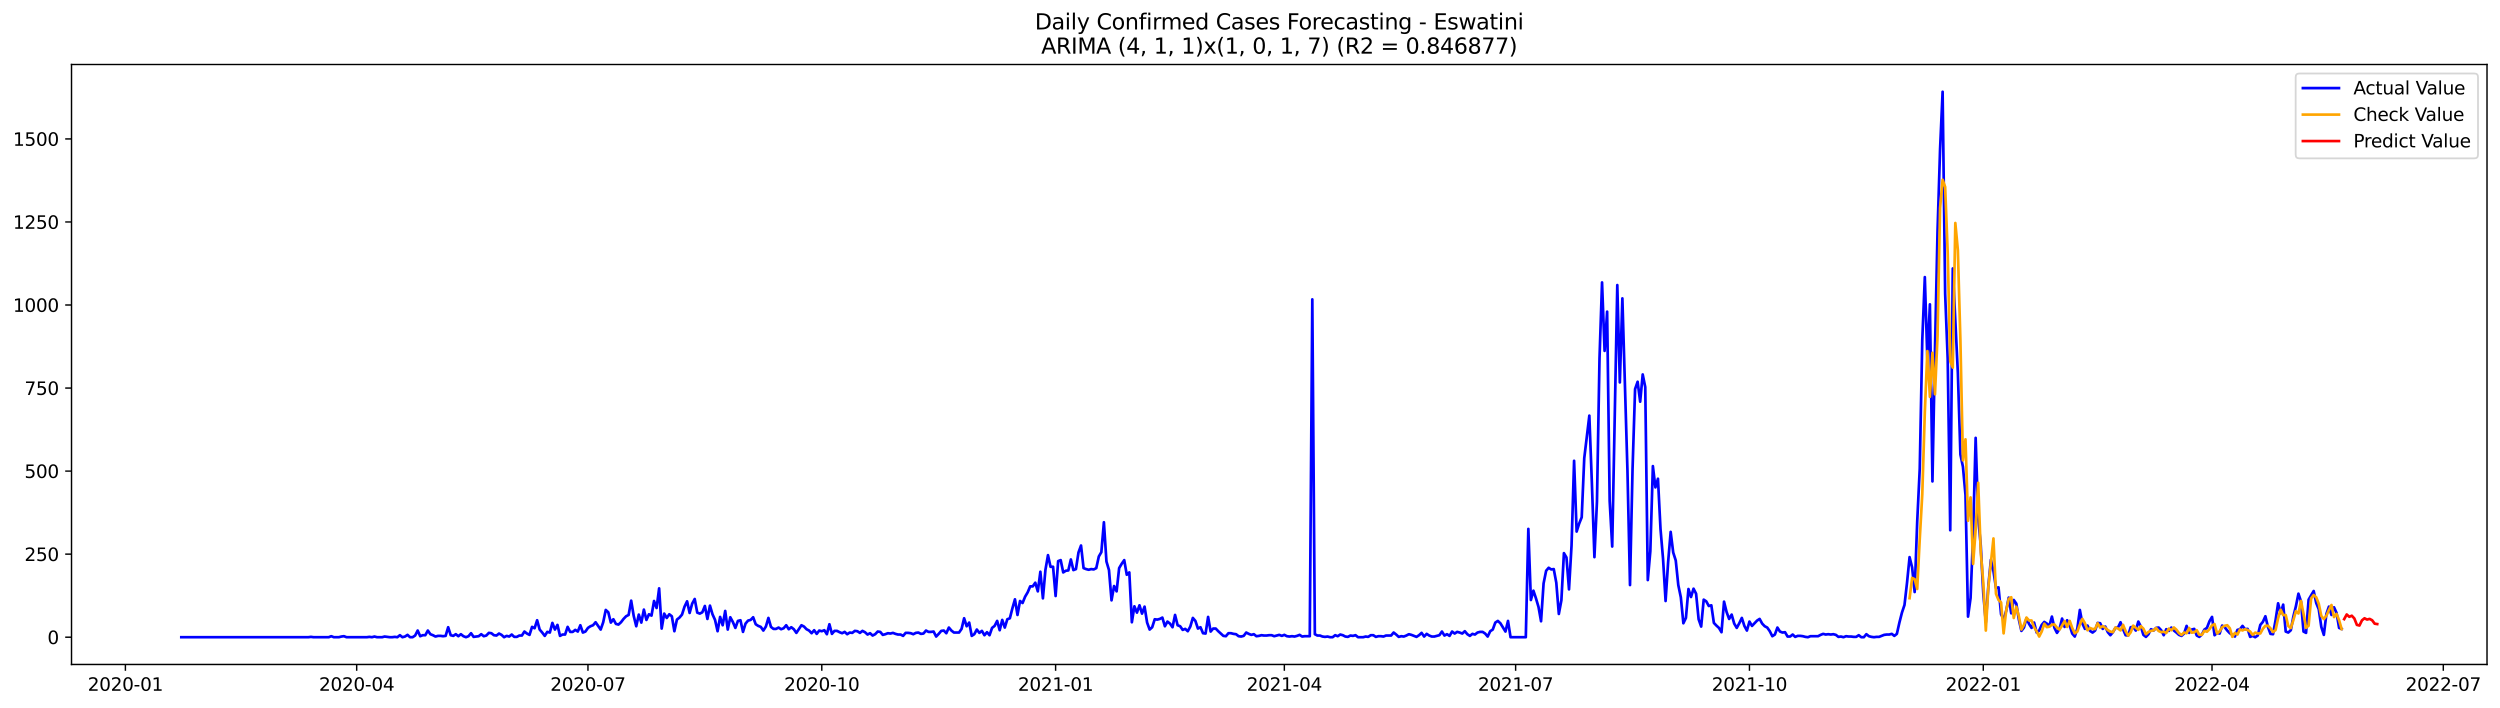 <?xml version="1.0" encoding="utf-8" standalone="no"?>
<!DOCTYPE svg PUBLIC "-//W3C//DTD SVG 1.1//EN"
  "http://www.w3.org/Graphics/SVG/1.1/DTD/svg11.dtd">
<svg xmlns:xlink="http://www.w3.org/1999/xlink" width="1386.05pt" height="392.274pt" viewBox="0 0 1386.05 392.274" xmlns="http://www.w3.org/2000/svg" version="1.1">
 <defs>
  <style type="text/css">*{stroke-linejoin: round; stroke-linecap: butt}</style>
 </defs>
 <g id="figure_1">
  <g id="patch_1">
   <path d="M 0 392.274 
L 1386.05 392.274 
L 1386.05 0 
L 0 0 
z
" style="fill: #ffffff"/>
  </g>
  <g id="axes_1">
   <g id="patch_2">
    <path d="M 39.65 368.396 
L 1378.85 368.396 
L 1378.85 35.755 
L 39.65 35.755 
z
" style="fill: #ffffff"/>
   </g>
   <g id="matplotlib.axis_1">
    <g id="xtick_1">
     <g id="line2d_1">
      <defs>
       <path id="m0e839b2299" d="M 0 0 
L 0 3.5 
" style="stroke: #000000; stroke-width: 0.8"/>
      </defs>
      <g>
       <use xlink:href="#m0e839b2299" x="69.523" y="368.396" style="stroke: #000000; stroke-width: 0.8"/>
      </g>
     </g>
     <g id="text_1">
      <!-- 2020-01 -->
      <g transform="translate(48.631 382.994)scale(0.1 -0.1)">
       <defs>
        <path id="DejaVuSans-32" d="M 1228 531 
L 3431 531 
L 3431 0 
L 469 0 
L 469 531 
Q 828 903 1448 1529 
Q 2069 2156 2228 2338 
Q 2531 2678 2651 2914 
Q 2772 3150 2772 3378 
Q 2772 3750 2511 3984 
Q 2250 4219 1831 4219 
Q 1534 4219 1204 4116 
Q 875 4013 500 3803 
L 500 4441 
Q 881 4594 1212 4672 
Q 1544 4750 1819 4750 
Q 2544 4750 2975 4387 
Q 3406 4025 3406 3419 
Q 3406 3131 3298 2873 
Q 3191 2616 2906 2266 
Q 2828 2175 2409 1742 
Q 1991 1309 1228 531 
z
" transform="scale(0.016)"/>
        <path id="DejaVuSans-30" d="M 2034 4250 
Q 1547 4250 1301 3770 
Q 1056 3291 1056 2328 
Q 1056 1369 1301 889 
Q 1547 409 2034 409 
Q 2525 409 2770 889 
Q 3016 1369 3016 2328 
Q 3016 3291 2770 3770 
Q 2525 4250 2034 4250 
z
M 2034 4750 
Q 2819 4750 3233 4129 
Q 3647 3509 3647 2328 
Q 3647 1150 3233 529 
Q 2819 -91 2034 -91 
Q 1250 -91 836 529 
Q 422 1150 422 2328 
Q 422 3509 836 4129 
Q 1250 4750 2034 4750 
z
" transform="scale(0.016)"/>
        <path id="DejaVuSans-2d" d="M 313 2009 
L 1997 2009 
L 1997 1497 
L 313 1497 
L 313 2009 
z
" transform="scale(0.016)"/>
        <path id="DejaVuSans-31" d="M 794 531 
L 1825 531 
L 1825 4091 
L 703 3866 
L 703 4441 
L 1819 4666 
L 2450 4666 
L 2450 531 
L 3481 531 
L 3481 0 
L 794 0 
L 794 531 
z
" transform="scale(0.016)"/>
       </defs>
       <use xlink:href="#DejaVuSans-32"/>
       <use xlink:href="#DejaVuSans-30" x="63.623"/>
       <use xlink:href="#DejaVuSans-32" x="127.246"/>
       <use xlink:href="#DejaVuSans-30" x="190.869"/>
       <use xlink:href="#DejaVuSans-2d" x="254.492"/>
       <use xlink:href="#DejaVuSans-30" x="290.576"/>
       <use xlink:href="#DejaVuSans-31" x="354.199"/>
      </g>
     </g>
    </g>
    <g id="xtick_2">
     <g id="line2d_2">
      <g>
       <use xlink:href="#m0e839b2299" x="197.75" y="368.396" style="stroke: #000000; stroke-width: 0.8"/>
      </g>
     </g>
     <g id="text_2">
      <!-- 2020-04 -->
      <g transform="translate(176.859 382.994)scale(0.1 -0.1)">
       <defs>
        <path id="DejaVuSans-34" d="M 2419 4116 
L 825 1625 
L 2419 1625 
L 2419 4116 
z
M 2253 4666 
L 3047 4666 
L 3047 1625 
L 3713 1625 
L 3713 1100 
L 3047 1100 
L 3047 0 
L 2419 0 
L 2419 1100 
L 313 1100 
L 313 1709 
L 2253 4666 
z
" transform="scale(0.016)"/>
       </defs>
       <use xlink:href="#DejaVuSans-32"/>
       <use xlink:href="#DejaVuSans-30" x="63.623"/>
       <use xlink:href="#DejaVuSans-32" x="127.246"/>
       <use xlink:href="#DejaVuSans-30" x="190.869"/>
       <use xlink:href="#DejaVuSans-2d" x="254.492"/>
       <use xlink:href="#DejaVuSans-30" x="290.576"/>
       <use xlink:href="#DejaVuSans-34" x="354.199"/>
      </g>
     </g>
    </g>
    <g id="xtick_3">
     <g id="line2d_3">
      <g>
       <use xlink:href="#m0e839b2299" x="325.977" y="368.396" style="stroke: #000000; stroke-width: 0.8"/>
      </g>
     </g>
     <g id="text_3">
      <!-- 2020-07 -->
      <g transform="translate(305.086 382.994)scale(0.1 -0.1)">
       <defs>
        <path id="DejaVuSans-37" d="M 525 4666 
L 3525 4666 
L 3525 4397 
L 1831 0 
L 1172 0 
L 2766 4134 
L 525 4134 
L 525 4666 
z
" transform="scale(0.016)"/>
       </defs>
       <use xlink:href="#DejaVuSans-32"/>
       <use xlink:href="#DejaVuSans-30" x="63.623"/>
       <use xlink:href="#DejaVuSans-32" x="127.246"/>
       <use xlink:href="#DejaVuSans-30" x="190.869"/>
       <use xlink:href="#DejaVuSans-2d" x="254.492"/>
       <use xlink:href="#DejaVuSans-30" x="290.576"/>
       <use xlink:href="#DejaVuSans-37" x="354.199"/>
      </g>
     </g>
    </g>
    <g id="xtick_4">
     <g id="line2d_4">
      <g>
       <use xlink:href="#m0e839b2299" x="455.614" y="368.396" style="stroke: #000000; stroke-width: 0.8"/>
      </g>
     </g>
     <g id="text_4">
      <!-- 2020-10 -->
      <g transform="translate(434.722 382.994)scale(0.1 -0.1)">
       <use xlink:href="#DejaVuSans-32"/>
       <use xlink:href="#DejaVuSans-30" x="63.623"/>
       <use xlink:href="#DejaVuSans-32" x="127.246"/>
       <use xlink:href="#DejaVuSans-30" x="190.869"/>
       <use xlink:href="#DejaVuSans-2d" x="254.492"/>
       <use xlink:href="#DejaVuSans-31" x="290.576"/>
       <use xlink:href="#DejaVuSans-30" x="354.199"/>
      </g>
     </g>
    </g>
    <g id="xtick_5">
     <g id="line2d_5">
      <g>
       <use xlink:href="#m0e839b2299" x="585.25" y="368.396" style="stroke: #000000; stroke-width: 0.8"/>
      </g>
     </g>
     <g id="text_5">
      <!-- 2021-01 -->
      <g transform="translate(564.359 382.994)scale(0.1 -0.1)">
       <use xlink:href="#DejaVuSans-32"/>
       <use xlink:href="#DejaVuSans-30" x="63.623"/>
       <use xlink:href="#DejaVuSans-32" x="127.246"/>
       <use xlink:href="#DejaVuSans-31" x="190.869"/>
       <use xlink:href="#DejaVuSans-2d" x="254.492"/>
       <use xlink:href="#DejaVuSans-30" x="290.576"/>
       <use xlink:href="#DejaVuSans-31" x="354.199"/>
      </g>
     </g>
    </g>
    <g id="xtick_6">
     <g id="line2d_6">
      <g>
       <use xlink:href="#m0e839b2299" x="712.068" y="368.396" style="stroke: #000000; stroke-width: 0.8"/>
      </g>
     </g>
     <g id="text_6">
      <!-- 2021-04 -->
      <g transform="translate(691.177 382.994)scale(0.1 -0.1)">
       <use xlink:href="#DejaVuSans-32"/>
       <use xlink:href="#DejaVuSans-30" x="63.623"/>
       <use xlink:href="#DejaVuSans-32" x="127.246"/>
       <use xlink:href="#DejaVuSans-31" x="190.869"/>
       <use xlink:href="#DejaVuSans-2d" x="254.492"/>
       <use xlink:href="#DejaVuSans-30" x="290.576"/>
       <use xlink:href="#DejaVuSans-34" x="354.199"/>
      </g>
     </g>
    </g>
    <g id="xtick_7">
     <g id="line2d_7">
      <g>
       <use xlink:href="#m0e839b2299" x="840.295" y="368.396" style="stroke: #000000; stroke-width: 0.8"/>
      </g>
     </g>
     <g id="text_7">
      <!-- 2021-07 -->
      <g transform="translate(819.404 382.994)scale(0.1 -0.1)">
       <use xlink:href="#DejaVuSans-32"/>
       <use xlink:href="#DejaVuSans-30" x="63.623"/>
       <use xlink:href="#DejaVuSans-32" x="127.246"/>
       <use xlink:href="#DejaVuSans-31" x="190.869"/>
       <use xlink:href="#DejaVuSans-2d" x="254.492"/>
       <use xlink:href="#DejaVuSans-30" x="290.576"/>
       <use xlink:href="#DejaVuSans-37" x="354.199"/>
      </g>
     </g>
    </g>
    <g id="xtick_8">
     <g id="line2d_8">
      <g>
       <use xlink:href="#m0e839b2299" x="969.932" y="368.396" style="stroke: #000000; stroke-width: 0.8"/>
      </g>
     </g>
     <g id="text_8">
      <!-- 2021-10 -->
      <g transform="translate(949.04 382.994)scale(0.1 -0.1)">
       <use xlink:href="#DejaVuSans-32"/>
       <use xlink:href="#DejaVuSans-30" x="63.623"/>
       <use xlink:href="#DejaVuSans-32" x="127.246"/>
       <use xlink:href="#DejaVuSans-31" x="190.869"/>
       <use xlink:href="#DejaVuSans-2d" x="254.492"/>
       <use xlink:href="#DejaVuSans-31" x="290.576"/>
       <use xlink:href="#DejaVuSans-30" x="354.199"/>
      </g>
     </g>
    </g>
    <g id="xtick_9">
     <g id="line2d_9">
      <g>
       <use xlink:href="#m0e839b2299" x="1099.568" y="368.396" style="stroke: #000000; stroke-width: 0.8"/>
      </g>
     </g>
     <g id="text_9">
      <!-- 2022-01 -->
      <g transform="translate(1078.677 382.994)scale(0.1 -0.1)">
       <use xlink:href="#DejaVuSans-32"/>
       <use xlink:href="#DejaVuSans-30" x="63.623"/>
       <use xlink:href="#DejaVuSans-32" x="127.246"/>
       <use xlink:href="#DejaVuSans-32" x="190.869"/>
       <use xlink:href="#DejaVuSans-2d" x="254.492"/>
       <use xlink:href="#DejaVuSans-30" x="290.576"/>
       <use xlink:href="#DejaVuSans-31" x="354.199"/>
      </g>
     </g>
    </g>
    <g id="xtick_10">
     <g id="line2d_10">
      <g>
       <use xlink:href="#m0e839b2299" x="1226.386" y="368.396" style="stroke: #000000; stroke-width: 0.8"/>
      </g>
     </g>
     <g id="text_10">
      <!-- 2022-04 -->
      <g transform="translate(1205.495 382.994)scale(0.1 -0.1)">
       <use xlink:href="#DejaVuSans-32"/>
       <use xlink:href="#DejaVuSans-30" x="63.623"/>
       <use xlink:href="#DejaVuSans-32" x="127.246"/>
       <use xlink:href="#DejaVuSans-32" x="190.869"/>
       <use xlink:href="#DejaVuSans-2d" x="254.492"/>
       <use xlink:href="#DejaVuSans-30" x="290.576"/>
       <use xlink:href="#DejaVuSans-34" x="354.199"/>
      </g>
     </g>
    </g>
    <g id="xtick_11">
     <g id="line2d_11">
      <g>
       <use xlink:href="#m0e839b2299" x="1354.614" y="368.396" style="stroke: #000000; stroke-width: 0.8"/>
      </g>
     </g>
     <g id="text_11">
      <!-- 2022-07 -->
      <g transform="translate(1333.722 382.994)scale(0.1 -0.1)">
       <use xlink:href="#DejaVuSans-32"/>
       <use xlink:href="#DejaVuSans-30" x="63.623"/>
       <use xlink:href="#DejaVuSans-32" x="127.246"/>
       <use xlink:href="#DejaVuSans-32" x="190.869"/>
       <use xlink:href="#DejaVuSans-2d" x="254.492"/>
       <use xlink:href="#DejaVuSans-30" x="290.576"/>
       <use xlink:href="#DejaVuSans-37" x="354.199"/>
      </g>
     </g>
    </g>
   </g>
   <g id="matplotlib.axis_2">
    <g id="ytick_1">
     <g id="line2d_12">
      <defs>
       <path id="mcd3ee719e6" d="M 0 0 
L -3.5 0 
" style="stroke: #000000; stroke-width: 0.8"/>
      </defs>
      <g>
       <use xlink:href="#mcd3ee719e6" x="39.65" y="353.276" style="stroke: #000000; stroke-width: 0.8"/>
      </g>
     </g>
     <g id="text_12">
      <!-- 0 -->
      <g transform="translate(26.288 357.075)scale(0.1 -0.1)">
       <use xlink:href="#DejaVuSans-30"/>
      </g>
     </g>
    </g>
    <g id="ytick_2">
     <g id="line2d_13">
      <g>
       <use xlink:href="#mcd3ee719e6" x="39.65" y="307.234" style="stroke: #000000; stroke-width: 0.8"/>
      </g>
     </g>
     <g id="text_13">
      <!-- 250 -->
      <g transform="translate(13.562 311.033)scale(0.1 -0.1)">
       <defs>
        <path id="DejaVuSans-35" d="M 691 4666 
L 3169 4666 
L 3169 4134 
L 1269 4134 
L 1269 2991 
Q 1406 3038 1543 3061 
Q 1681 3084 1819 3084 
Q 2600 3084 3056 2656 
Q 3513 2228 3513 1497 
Q 3513 744 3044 326 
Q 2575 -91 1722 -91 
Q 1428 -91 1123 -41 
Q 819 9 494 109 
L 494 744 
Q 775 591 1075 516 
Q 1375 441 1709 441 
Q 2250 441 2565 725 
Q 2881 1009 2881 1497 
Q 2881 1984 2565 2268 
Q 2250 2553 1709 2553 
Q 1456 2553 1204 2497 
Q 953 2441 691 2322 
L 691 4666 
z
" transform="scale(0.016)"/>
       </defs>
       <use xlink:href="#DejaVuSans-32"/>
       <use xlink:href="#DejaVuSans-35" x="63.623"/>
       <use xlink:href="#DejaVuSans-30" x="127.246"/>
      </g>
     </g>
    </g>
    <g id="ytick_3">
     <g id="line2d_14">
      <g>
       <use xlink:href="#mcd3ee719e6" x="39.65" y="261.193" style="stroke: #000000; stroke-width: 0.8"/>
      </g>
     </g>
     <g id="text_14">
      <!-- 500 -->
      <g transform="translate(13.562 264.992)scale(0.1 -0.1)">
       <use xlink:href="#DejaVuSans-35"/>
       <use xlink:href="#DejaVuSans-30" x="63.623"/>
       <use xlink:href="#DejaVuSans-30" x="127.246"/>
      </g>
     </g>
    </g>
    <g id="ytick_4">
     <g id="line2d_15">
      <g>
       <use xlink:href="#mcd3ee719e6" x="39.65" y="215.151" style="stroke: #000000; stroke-width: 0.8"/>
      </g>
     </g>
     <g id="text_15">
      <!-- 750 -->
      <g transform="translate(13.562 218.95)scale(0.1 -0.1)">
       <use xlink:href="#DejaVuSans-37"/>
       <use xlink:href="#DejaVuSans-35" x="63.623"/>
       <use xlink:href="#DejaVuSans-30" x="127.246"/>
      </g>
     </g>
    </g>
    <g id="ytick_5">
     <g id="line2d_16">
      <g>
       <use xlink:href="#mcd3ee719e6" x="39.65" y="169.11" style="stroke: #000000; stroke-width: 0.8"/>
      </g>
     </g>
     <g id="text_16">
      <!-- 1000 -->
      <g transform="translate(7.2 172.909)scale(0.1 -0.1)">
       <use xlink:href="#DejaVuSans-31"/>
       <use xlink:href="#DejaVuSans-30" x="63.623"/>
       <use xlink:href="#DejaVuSans-30" x="127.246"/>
       <use xlink:href="#DejaVuSans-30" x="190.869"/>
      </g>
     </g>
    </g>
    <g id="ytick_6">
     <g id="line2d_17">
      <g>
       <use xlink:href="#mcd3ee719e6" x="39.65" y="123.068" style="stroke: #000000; stroke-width: 0.8"/>
      </g>
     </g>
     <g id="text_17">
      <!-- 1250 -->
      <g transform="translate(7.2 126.868)scale(0.1 -0.1)">
       <use xlink:href="#DejaVuSans-31"/>
       <use xlink:href="#DejaVuSans-32" x="63.623"/>
       <use xlink:href="#DejaVuSans-35" x="127.246"/>
       <use xlink:href="#DejaVuSans-30" x="190.869"/>
      </g>
     </g>
    </g>
    <g id="ytick_7">
     <g id="line2d_18">
      <g>
       <use xlink:href="#mcd3ee719e6" x="39.65" y="77.027" style="stroke: #000000; stroke-width: 0.8"/>
      </g>
     </g>
     <g id="text_18">
      <!-- 1500 -->
      <g transform="translate(7.2 80.826)scale(0.1 -0.1)">
       <use xlink:href="#DejaVuSans-31"/>
       <use xlink:href="#DejaVuSans-35" x="63.623"/>
       <use xlink:href="#DejaVuSans-30" x="127.246"/>
       <use xlink:href="#DejaVuSans-30" x="190.869"/>
      </g>
     </g>
    </g>
   </g>
   <g id="line2d_19">
    <path d="M 100.523 353.276 
L 170.977 353.276 
L 172.386 353.091 
L 173.795 353.276 
L 182.25 353.276 
L 183.659 352.723 
L 185.068 353.276 
L 187.886 353.276 
L 189.295 352.907 
L 190.705 352.723 
L 192.114 353.276 
L 203.386 353.276 
L 204.795 353.091 
L 206.205 353.276 
L 207.614 352.907 
L 209.023 353.276 
L 211.841 353.276 
L 213.25 352.907 
L 216.068 353.276 
L 217.477 353.276 
L 218.886 353.091 
L 220.295 353.276 
L 221.705 352.171 
L 223.114 353.276 
L 224.523 352.907 
L 225.932 351.986 
L 227.341 353.276 
L 228.75 353.276 
L 230.159 352.355 
L 231.568 349.592 
L 232.977 352.723 
L 234.386 352.171 
L 235.795 352.171 
L 237.205 349.592 
L 238.614 351.618 
L 240.023 352.171 
L 241.432 352.907 
L 242.841 352.539 
L 244.25 352.539 
L 245.659 352.723 
L 247.068 352.539 
L 248.477 347.751 
L 249.886 352.171 
L 251.295 352.539 
L 252.705 351.618 
L 254.114 352.723 
L 255.523 351.618 
L 256.932 352.723 
L 258.341 353.276 
L 259.75 352.723 
L 261.159 351.066 
L 262.568 353.091 
L 265.386 352.723 
L 266.795 351.618 
L 268.205 352.723 
L 269.614 352.355 
L 271.023 350.881 
L 272.432 351.066 
L 273.841 352.171 
L 275.25 352.355 
L 276.659 351.25 
L 278.068 351.986 
L 279.477 353.276 
L 280.886 352.539 
L 282.295 352.907 
L 283.705 351.802 
L 285.114 353.091 
L 286.523 353.091 
L 287.932 352.355 
L 289.341 352.355 
L 290.75 350.145 
L 292.159 351.25 
L 293.568 351.986 
L 294.977 347.566 
L 296.386 348.303 
L 297.795 343.883 
L 299.205 349.04 
L 300.614 350.697 
L 302.023 352.539 
L 303.432 350.329 
L 304.841 350.697 
L 306.25 345.356 
L 307.659 349.04 
L 309.068 346.461 
L 310.477 352.539 
L 311.886 351.802 
L 313.295 351.802 
L 314.705 347.566 
L 316.114 350.329 
L 317.523 350.329 
L 318.932 349.224 
L 320.341 350.145 
L 321.75 346.646 
L 323.159 350.697 
L 324.568 350.145 
L 325.977 348.119 
L 327.386 347.198 
L 328.795 346.646 
L 330.205 344.988 
L 333.023 349.04 
L 334.432 344.988 
L 335.841 338.174 
L 337.25 339.463 
L 338.659 345.172 
L 340.068 343.331 
L 341.477 345.909 
L 342.886 346.277 
L 344.295 344.988 
L 345.705 343.146 
L 347.114 341.673 
L 348.523 340.936 
L 349.932 333.017 
L 351.341 341.489 
L 352.75 347.198 
L 354.159 340.752 
L 355.568 345.172 
L 356.977 337.99 
L 358.386 343.699 
L 359.795 340.568 
L 361.205 341.305 
L 362.614 333.201 
L 364.023 337.069 
L 365.432 326.203 
L 366.841 348.487 
L 368.25 340.2 
L 369.659 342.594 
L 371.068 340.568 
L 372.477 341.673 
L 373.886 349.961 
L 375.295 343.515 
L 376.705 342.41 
L 378.114 340.752 
L 379.523 336.332 
L 380.932 333.386 
L 382.341 339.831 
L 383.75 334.675 
L 385.159 332.096 
L 386.568 339.647 
L 387.977 340.2 
L 389.386 339.463 
L 390.795 335.964 
L 392.205 343.146 
L 393.614 335.78 
L 395.023 340.568 
L 396.432 343.699 
L 397.841 349.961 
L 399.25 342.041 
L 400.659 346.646 
L 402.068 338.726 
L 403.477 349.04 
L 404.886 342.226 
L 406.295 344.804 
L 407.705 348.119 
L 409.114 344.251 
L 410.523 343.883 
L 411.932 350.329 
L 413.341 345.725 
L 414.75 344.067 
L 416.159 343.699 
L 417.568 342.226 
L 418.977 346.093 
L 420.386 347.014 
L 421.795 347.566 
L 423.205 349.592 
L 424.614 347.382 
L 426.023 342.594 
L 427.432 347.566 
L 428.841 348.671 
L 430.25 348.671 
L 431.659 347.935 
L 433.068 348.856 
L 434.477 348.303 
L 435.886 346.646 
L 437.295 348.856 
L 438.705 347.751 
L 440.114 348.856 
L 441.523 350.881 
L 444.341 346.646 
L 445.75 347.382 
L 447.159 348.856 
L 448.568 349.592 
L 449.977 351.066 
L 451.386 349.408 
L 452.795 351.434 
L 454.205 349.592 
L 455.614 349.961 
L 457.023 349.408 
L 458.432 351.618 
L 459.841 346.093 
L 461.25 351.434 
L 462.659 349.776 
L 464.068 349.776 
L 465.477 350.513 
L 466.886 351.066 
L 468.295 350.329 
L 469.705 351.618 
L 471.114 350.697 
L 472.523 350.881 
L 473.932 349.776 
L 475.341 349.961 
L 476.75 350.881 
L 478.159 349.776 
L 479.568 350.513 
L 480.977 351.802 
L 482.386 351.066 
L 483.795 352.355 
L 485.205 351.618 
L 486.614 350.145 
L 488.023 350.329 
L 489.432 351.986 
L 490.841 351.618 
L 492.25 351.066 
L 493.659 351.25 
L 495.068 350.881 
L 496.477 351.434 
L 497.886 351.802 
L 499.295 351.802 
L 500.705 352.539 
L 502.114 350.881 
L 503.523 350.881 
L 504.932 351.066 
L 506.341 351.618 
L 507.75 350.881 
L 509.159 350.697 
L 510.568 351.434 
L 511.977 351.25 
L 513.386 349.592 
L 514.795 350.329 
L 516.205 350.329 
L 517.614 350.145 
L 519.023 352.907 
L 520.432 351.434 
L 521.841 349.776 
L 523.25 349.592 
L 524.659 351.066 
L 526.068 347.935 
L 527.477 349.592 
L 528.886 350.697 
L 531.705 350.697 
L 533.114 348.671 
L 534.523 342.778 
L 535.932 347.198 
L 537.341 345.172 
L 538.75 352.539 
L 540.159 351.618 
L 541.568 349.04 
L 542.977 350.881 
L 544.386 349.776 
L 545.795 352.171 
L 547.205 350.513 
L 548.614 352.171 
L 550.023 348.119 
L 551.432 347.014 
L 552.841 344.251 
L 554.25 349.408 
L 555.659 343.699 
L 557.068 347.935 
L 558.477 343.331 
L 559.886 342.778 
L 561.295 337.253 
L 562.705 332.281 
L 564.114 340.936 
L 565.523 333.201 
L 566.932 334.306 
L 568.341 330.807 
L 569.75 328.413 
L 571.159 325.098 
L 572.568 325.098 
L 573.977 323.072 
L 575.386 327.861 
L 576.795 316.995 
L 578.205 331.728 
L 579.614 315.89 
L 581.023 307.787 
L 582.432 314.232 
L 583.841 314.232 
L 585.25 330.439 
L 586.659 311.102 
L 588.068 310.549 
L 589.477 317.363 
L 590.886 316.442 
L 592.295 316.258 
L 593.705 310.181 
L 595.114 316.074 
L 596.523 315.522 
L 597.932 306.313 
L 599.341 302.446 
L 600.75 314.969 
L 602.159 315.522 
L 603.568 315.89 
L 604.977 315.522 
L 606.386 315.706 
L 607.795 314.969 
L 609.205 308.523 
L 610.614 306.129 
L 612.023 289.554 
L 613.432 311.286 
L 614.841 316.074 
L 616.25 332.833 
L 617.659 324.914 
L 619.068 327.861 
L 620.477 314.969 
L 621.886 312.575 
L 623.295 310.549 
L 624.705 318.652 
L 626.114 317.363 
L 627.523 344.988 
L 628.932 336.148 
L 630.341 339.647 
L 631.75 335.596 
L 633.159 340.2 
L 634.568 336.332 
L 635.977 345.172 
L 637.386 349.04 
L 638.795 347.751 
L 640.205 343.331 
L 641.614 343.515 
L 643.023 343.146 
L 644.432 342.41 
L 645.841 347.198 
L 647.25 344.62 
L 648.659 345.725 
L 650.068 347.751 
L 651.477 340.936 
L 652.886 346.646 
L 654.295 347.198 
L 655.705 349.224 
L 657.114 348.671 
L 658.523 349.961 
L 659.932 347.382 
L 661.341 342.594 
L 662.75 344.251 
L 664.159 348.487 
L 665.568 347.751 
L 666.977 351.066 
L 668.386 351.25 
L 669.795 342.041 
L 671.205 350.145 
L 672.614 348.487 
L 674.023 348.487 
L 675.432 349.961 
L 678.25 352.539 
L 679.659 352.723 
L 681.068 351.066 
L 682.477 351.066 
L 683.886 351.434 
L 685.295 351.618 
L 686.705 352.723 
L 688.114 352.907 
L 689.523 352.539 
L 690.932 350.697 
L 692.341 351.434 
L 693.75 351.986 
L 695.159 351.618 
L 696.568 352.723 
L 697.977 352.539 
L 699.386 352.171 
L 700.795 352.355 
L 702.205 352.355 
L 703.614 352.171 
L 705.023 352.171 
L 706.432 352.723 
L 709.25 351.986 
L 710.659 352.539 
L 712.068 351.986 
L 713.477 352.723 
L 714.886 352.907 
L 716.295 352.723 
L 717.705 352.907 
L 719.114 352.539 
L 720.523 351.986 
L 721.932 352.907 
L 723.341 352.723 
L 726.159 352.723 
L 727.568 165.979 
L 728.977 351.618 
L 730.386 352.355 
L 731.795 352.355 
L 733.205 352.907 
L 734.614 353.091 
L 736.023 352.907 
L 737.432 353.276 
L 738.841 353.276 
L 740.25 352.171 
L 741.659 352.723 
L 743.068 351.802 
L 744.477 352.171 
L 745.886 352.907 
L 747.295 353.091 
L 748.705 352.355 
L 750.114 352.539 
L 751.523 352.171 
L 752.932 353.276 
L 755.75 353.276 
L 757.159 352.907 
L 758.568 353.091 
L 759.977 352.171 
L 761.386 352.171 
L 762.795 353.091 
L 764.205 352.723 
L 765.614 352.723 
L 767.023 352.907 
L 768.432 352.355 
L 771.25 352.355 
L 772.659 350.697 
L 774.068 351.802 
L 775.477 353.091 
L 776.886 352.723 
L 778.295 352.907 
L 779.705 352.355 
L 781.114 351.618 
L 782.523 351.986 
L 785.341 353.091 
L 786.75 352.171 
L 788.159 350.881 
L 789.568 352.907 
L 790.977 351.434 
L 792.386 352.355 
L 793.795 352.907 
L 795.205 352.907 
L 798.023 352.171 
L 799.432 350.145 
L 800.841 352.355 
L 802.25 351.618 
L 803.659 352.539 
L 805.068 350.145 
L 806.477 351.25 
L 807.886 350.329 
L 809.295 350.697 
L 810.705 351.25 
L 812.114 349.961 
L 813.523 351.618 
L 814.932 352.539 
L 816.341 351.434 
L 817.75 351.802 
L 819.159 350.697 
L 820.568 350.329 
L 821.977 350.329 
L 823.386 351.25 
L 824.795 352.907 
L 826.205 349.961 
L 827.614 349.04 
L 829.023 345.172 
L 830.432 344.251 
L 831.841 345.541 
L 834.659 350.145 
L 836.068 344.251 
L 837.477 353.276 
L 845.932 353.276 
L 847.341 293.237 
L 848.75 332.649 
L 850.159 327.492 
L 851.568 331.728 
L 852.977 336.516 
L 854.386 344.436 
L 855.795 323.441 
L 857.205 316.442 
L 858.614 314.785 
L 860.023 315.706 
L 861.432 315.522 
L 862.841 323.072 
L 864.25 340.384 
L 865.659 332.833 
L 867.068 306.682 
L 868.477 309.076 
L 869.886 326.756 
L 871.295 302.446 
L 872.705 255.484 
L 874.114 294.711 
L 875.523 290.291 
L 876.932 286.792 
L 878.341 254.01 
L 881.159 230.437 
L 882.568 267.823 
L 883.977 308.892 
L 885.386 278.136 
L 886.795 198.761 
L 888.205 156.587 
L 889.614 194.525 
L 891.023 172.793 
L 892.432 277.768 
L 893.841 302.998 
L 896.659 158.06 
L 898.068 212.02 
L 899.477 165.427 
L 902.295 261.009 
L 903.705 324.361 
L 905.114 260.088 
L 906.523 215.704 
L 907.932 211.652 
L 909.341 222.702 
L 910.75 207.6 
L 912.159 214.599 
L 913.568 321.599 
L 914.977 305.577 
L 916.386 258.43 
L 917.795 270.217 
L 919.205 265.428 
L 920.614 293.237 
L 922.023 309.812 
L 923.432 333.201 
L 924.841 311.654 
L 926.25 294.895 
L 927.659 306.313 
L 929.068 310.733 
L 930.477 324.361 
L 931.886 331.176 
L 933.295 345.541 
L 934.705 342.594 
L 936.114 326.571 
L 937.523 330.991 
L 938.932 326.387 
L 940.341 329.15 
L 941.75 343.331 
L 943.159 347.382 
L 944.568 332.465 
L 945.977 333.386 
L 947.386 335.964 
L 948.795 335.596 
L 950.205 345.356 
L 951.614 346.83 
L 953.023 348.119 
L 954.432 350.513 
L 955.841 333.57 
L 957.25 339.279 
L 958.659 343.146 
L 960.068 340.752 
L 961.477 345.725 
L 962.886 348.119 
L 964.295 345.541 
L 965.705 342.594 
L 967.114 347.014 
L 968.523 349.592 
L 969.932 344.62 
L 971.341 347.014 
L 974.159 344.067 
L 975.568 343.146 
L 976.977 345.725 
L 978.386 347.198 
L 979.795 347.935 
L 981.205 349.961 
L 982.614 352.723 
L 984.023 351.802 
L 985.432 347.935 
L 986.841 350.145 
L 988.25 350.697 
L 989.659 350.513 
L 991.068 352.907 
L 992.477 352.907 
L 993.886 351.802 
L 995.295 353.091 
L 996.705 352.539 
L 998.114 352.539 
L 999.523 352.723 
L 1000.932 353.091 
L 1002.341 353.276 
L 1003.75 352.723 
L 1007.977 352.723 
L 1009.386 351.986 
L 1010.795 351.434 
L 1012.205 351.802 
L 1013.614 351.618 
L 1015.023 351.802 
L 1016.432 351.618 
L 1017.841 351.986 
L 1019.25 353.091 
L 1020.659 352.907 
L 1022.068 353.276 
L 1023.477 352.723 
L 1024.886 352.907 
L 1026.295 352.907 
L 1027.705 353.091 
L 1029.114 353.091 
L 1030.523 352.171 
L 1031.932 353.276 
L 1033.341 353.276 
L 1034.75 351.618 
L 1036.159 352.723 
L 1037.568 353.091 
L 1038.977 353.276 
L 1040.386 353.091 
L 1041.795 353.091 
L 1044.614 351.986 
L 1046.023 351.802 
L 1047.432 351.802 
L 1048.841 351.434 
L 1050.25 352.539 
L 1051.659 351.434 
L 1053.068 345.172 
L 1054.477 339.647 
L 1055.886 335.411 
L 1057.295 323.072 
L 1058.705 308.892 
L 1060.114 314.601 
L 1061.523 328.229 
L 1062.932 289.37 
L 1064.341 259.904 
L 1065.75 188.447 
L 1067.159 153.64 
L 1068.568 199.497 
L 1069.977 168.742 
L 1071.386 266.902 
L 1072.795 193.788 
L 1074.205 128.225 
L 1075.614 82.736 
L 1077.023 50.876 
L 1078.432 162.848 
L 1079.841 198.945 
L 1081.25 293.974 
L 1082.659 148.852 
L 1085.477 206.68 
L 1086.886 251.984 
L 1088.295 258.799 
L 1089.705 274.453 
L 1091.114 341.857 
L 1092.523 331.544 
L 1093.932 295.816 
L 1095.341 242.776 
L 1096.75 287.16 
L 1098.159 302.262 
L 1099.568 328.966 
L 1100.977 344.988 
L 1102.386 324.73 
L 1103.795 310.365 
L 1105.205 316.627 
L 1106.614 326.019 
L 1108.023 325.651 
L 1109.432 340.568 
L 1110.841 343.331 
L 1112.25 338.726 
L 1113.659 331.36 
L 1115.068 340.016 
L 1116.477 332.649 
L 1117.886 334.675 
L 1119.295 343.515 
L 1120.705 349.776 
L 1122.114 347.935 
L 1123.523 342.778 
L 1124.932 345.909 
L 1126.341 348.119 
L 1127.75 345.172 
L 1129.159 350.697 
L 1130.568 349.592 
L 1131.977 346.461 
L 1133.386 344.804 
L 1134.795 345.725 
L 1136.205 347.014 
L 1137.614 341.857 
L 1139.023 348.119 
L 1140.432 350.881 
L 1141.841 348.671 
L 1143.25 342.962 
L 1144.659 347.566 
L 1146.068 343.883 
L 1147.477 346.83 
L 1148.886 351.25 
L 1150.295 352.907 
L 1151.705 348.487 
L 1153.114 338.174 
L 1154.523 345.725 
L 1155.932 348.671 
L 1157.341 346.83 
L 1158.75 349.776 
L 1160.159 350.697 
L 1161.568 349.592 
L 1162.977 345.356 
L 1164.386 345.541 
L 1165.795 348.671 
L 1167.205 347.382 
L 1168.614 350.513 
L 1170.023 352.171 
L 1171.432 350.513 
L 1172.841 348.119 
L 1174.25 347.935 
L 1175.659 344.988 
L 1177.068 348.856 
L 1178.477 352.171 
L 1179.886 352.355 
L 1181.295 347.751 
L 1182.705 347.566 
L 1184.114 349.592 
L 1185.523 344.62 
L 1186.932 347.382 
L 1188.341 351.986 
L 1189.75 353.091 
L 1191.159 351.618 
L 1192.568 348.856 
L 1193.977 349.592 
L 1195.386 348.119 
L 1196.795 347.935 
L 1198.205 349.408 
L 1199.614 352.171 
L 1201.023 348.856 
L 1202.432 349.776 
L 1203.841 347.935 
L 1205.25 349.592 
L 1206.659 350.697 
L 1208.068 351.986 
L 1209.477 352.539 
L 1210.886 351.25 
L 1212.295 347.014 
L 1213.705 350.881 
L 1215.114 349.04 
L 1216.523 348.671 
L 1217.932 352.355 
L 1219.341 353.091 
L 1220.75 351.802 
L 1222.159 349.04 
L 1223.568 348.119 
L 1224.977 344.436 
L 1226.386 342.041 
L 1227.795 352.171 
L 1229.205 350.881 
L 1230.614 351.25 
L 1232.023 346.83 
L 1233.432 347.751 
L 1234.841 349.592 
L 1236.25 351.066 
L 1239.068 352.907 
L 1240.477 349.224 
L 1241.886 348.856 
L 1243.295 347.014 
L 1244.705 348.856 
L 1246.114 348.671 
L 1247.523 353.091 
L 1248.932 352.539 
L 1250.341 353.276 
L 1251.75 352.355 
L 1253.159 346.461 
L 1254.568 344.804 
L 1255.977 341.673 
L 1257.386 347.566 
L 1258.795 351.434 
L 1260.205 351.618 
L 1261.614 343.883 
L 1263.023 334.491 
L 1264.432 340.016 
L 1265.841 335.227 
L 1267.25 350.145 
L 1268.659 350.697 
L 1270.068 349.408 
L 1271.477 341.857 
L 1272.886 336.148 
L 1274.295 329.15 
L 1275.705 333.386 
L 1277.114 350.145 
L 1278.523 350.881 
L 1279.932 332.465 
L 1282.75 327.676 
L 1284.159 334.306 
L 1285.568 337.806 
L 1286.977 347.566 
L 1288.386 351.986 
L 1289.795 340.384 
L 1291.205 336.332 
L 1292.614 340.936 
L 1294.023 336.701 
L 1295.432 339.831 
L 1296.841 348.119 
L 1298.25 348.671 
L 1298.25 348.671 
" clip-path="url(#p12a0b36a17)" style="fill: none; stroke: #0000ff; stroke-width: 1.5; stroke-linecap: square"/>
   </g>
   <g id="line2d_20">
    <path d="M 1058.705 331.643 
L 1060.114 320.428 
L 1061.523 321.11 
L 1062.932 326.526 
L 1064.341 298.974 
L 1065.75 273.984 
L 1067.159 228.553 
L 1068.568 194.659 
L 1069.977 220.007 
L 1071.386 195.612 
L 1072.795 218.577 
L 1074.205 186.251 
L 1075.614 115.384 
L 1077.023 99.655 
L 1078.432 103.664 
L 1079.841 140.172 
L 1081.25 200.287 
L 1082.659 203.791 
L 1084.068 123.647 
L 1085.477 138.669 
L 1086.886 188.702 
L 1088.295 255.218 
L 1089.705 243.58 
L 1091.114 288.713 
L 1092.523 275.779 
L 1093.932 312.645 
L 1095.341 293.864 
L 1096.75 267.679 
L 1098.159 305.873 
L 1099.568 323.061 
L 1100.977 349.589 
L 1102.386 325.467 
L 1105.205 298.536 
L 1106.614 329.203 
L 1108.023 332.641 
L 1109.432 333.975 
L 1110.841 351.145 
L 1112.25 338.659 
L 1113.659 332.068 
L 1115.068 331.127 
L 1116.477 342.619 
L 1117.886 336.367 
L 1119.295 341.666 
L 1120.705 349.042 
L 1122.114 346.407 
L 1123.523 342.389 
L 1124.932 344.002 
L 1126.341 344.015 
L 1127.75 347.75 
L 1129.159 350.047 
L 1130.568 352.901 
L 1131.977 350.122 
L 1133.386 345.818 
L 1134.795 347.681 
L 1136.205 347.464 
L 1137.614 346.331 
L 1139.023 346.198 
L 1140.432 348.044 
L 1141.841 349.067 
L 1143.25 346.818 
L 1144.659 344.316 
L 1146.068 347.592 
L 1147.477 344.234 
L 1148.886 348.189 
L 1150.295 351.123 
L 1151.705 350.172 
L 1153.114 346.274 
L 1154.523 343.117 
L 1155.932 345.548 
L 1157.341 349.405 
L 1158.75 348.161 
L 1160.159 348.751 
L 1161.568 348.717 
L 1162.977 345.541 
L 1164.386 347.972 
L 1165.795 347.117 
L 1167.205 348.044 
L 1168.614 349.334 
L 1170.023 350.146 
L 1171.432 350.497 
L 1172.841 347.875 
L 1174.25 348.439 
L 1175.659 349.51 
L 1177.068 346.443 
L 1178.477 349.919 
L 1179.886 352.384 
L 1181.295 350.566 
L 1182.705 346.865 
L 1185.523 349.189 
L 1186.932 347.152 
L 1188.341 348.548 
L 1189.75 351.6 
L 1191.159 350.374 
L 1192.568 349.761 
L 1193.977 349.51 
L 1195.386 348.168 
L 1196.795 349.85 
L 1198.205 350.477 
L 1199.614 350.243 
L 1201.023 350.933 
L 1202.432 348.536 
L 1203.841 349.411 
L 1205.25 347.89 
L 1206.659 349.138 
L 1208.068 351.037 
L 1209.477 352.017 
L 1210.886 350.69 
L 1212.295 351.079 
L 1213.705 348.185 
L 1215.114 350.768 
L 1216.523 350.56 
L 1217.932 349.412 
L 1219.341 351.921 
L 1220.75 351.952 
L 1222.159 349.774 
L 1223.568 350.256 
L 1224.977 348.808 
L 1226.386 346.709 
L 1227.795 346.022 
L 1229.205 351.229 
L 1230.614 350.004 
L 1232.023 347.745 
L 1233.432 346.933 
L 1234.841 346.636 
L 1236.25 348.319 
L 1237.659 353.054 
L 1239.068 350.934 
L 1240.477 351.812 
L 1241.886 348.992 
L 1243.295 349.531 
L 1244.705 348.866 
L 1246.114 349.293 
L 1247.523 350.131 
L 1248.932 351.982 
L 1250.341 350.749 
L 1251.75 351.189 
L 1253.159 351.192 
L 1254.568 348.636 
L 1255.977 346.946 
L 1257.386 346.914 
L 1258.795 348.346 
L 1260.205 350.401 
L 1261.614 349.313 
L 1263.023 342.732 
L 1264.432 338.014 
L 1265.841 341.014 
L 1267.25 341.009 
L 1268.659 347.073 
L 1270.068 348.216 
L 1271.477 343.806 
L 1272.886 338.895 
L 1274.295 340.123 
L 1275.705 333.171 
L 1277.114 340.281 
L 1278.523 348.088 
L 1279.932 346.894 
L 1281.341 331.764 
L 1282.75 329.902 
L 1284.159 331.161 
L 1285.568 334.768 
L 1286.977 341.519 
L 1288.386 343.208 
L 1289.795 341.385 
L 1291.205 338.189 
L 1292.614 335.434 
L 1294.023 342.122 
L 1295.432 340.349 
L 1296.841 343.857 
L 1298.25 348.77 
L 1298.25 348.77 
" clip-path="url(#p12a0b36a17)" style="fill: none; stroke: #ffa500; stroke-width: 1.5; stroke-linecap: square"/>
   </g>
   <g id="line2d_21">
    <path d="M 1299.659 343.252 
L 1301.068 340.684 
L 1302.477 341.964 
L 1303.886 341.378 
L 1305.295 342.888 
L 1306.705 346.452 
L 1308.114 346.802 
L 1309.523 343.924 
L 1310.932 342.791 
L 1312.341 343.504 
L 1313.75 343.126 
L 1315.159 343.871 
L 1316.568 345.777 
L 1317.977 345.994 
" clip-path="url(#p12a0b36a17)" style="fill: none; stroke: #ff0000; stroke-width: 1.5; stroke-linecap: square"/>
   </g>
   <g id="patch_3">
    <path d="M 39.65 368.396 
L 39.65 35.755 
" style="fill: none; stroke: #000000; stroke-width: 0.8; stroke-linejoin: miter; stroke-linecap: square"/>
   </g>
   <g id="patch_4">
    <path d="M 1378.85 368.396 
L 1378.85 35.755 
" style="fill: none; stroke: #000000; stroke-width: 0.8; stroke-linejoin: miter; stroke-linecap: square"/>
   </g>
   <g id="patch_5">
    <path d="M 39.65 368.396 
L 1378.85 368.396 
" style="fill: none; stroke: #000000; stroke-width: 0.8; stroke-linejoin: miter; stroke-linecap: square"/>
   </g>
   <g id="patch_6">
    <path d="M 39.65 35.755 
L 1378.85 35.755 
" style="fill: none; stroke: #000000; stroke-width: 0.8; stroke-linejoin: miter; stroke-linecap: square"/>
   </g>
   <g id="text_19">
    <!-- Daily Confirmed Cases Forecasting - Eswatini -->
    <g transform="translate(573.761 16.318)scale(0.12 -0.12)">
     <defs>
      <path id="DejaVuSans-44" d="M 1259 4147 
L 1259 519 
L 2022 519 
Q 2988 519 3436 956 
Q 3884 1394 3884 2338 
Q 3884 3275 3436 3711 
Q 2988 4147 2022 4147 
L 1259 4147 
z
M 628 4666 
L 1925 4666 
Q 3281 4666 3915 4102 
Q 4550 3538 4550 2338 
Q 4550 1131 3912 565 
Q 3275 0 1925 0 
L 628 0 
L 628 4666 
z
" transform="scale(0.016)"/>
      <path id="DejaVuSans-61" d="M 2194 1759 
Q 1497 1759 1228 1600 
Q 959 1441 959 1056 
Q 959 750 1161 570 
Q 1363 391 1709 391 
Q 2188 391 2477 730 
Q 2766 1069 2766 1631 
L 2766 1759 
L 2194 1759 
z
M 3341 1997 
L 3341 0 
L 2766 0 
L 2766 531 
Q 2569 213 2275 61 
Q 1981 -91 1556 -91 
Q 1019 -91 701 211 
Q 384 513 384 1019 
Q 384 1609 779 1909 
Q 1175 2209 1959 2209 
L 2766 2209 
L 2766 2266 
Q 2766 2663 2505 2880 
Q 2244 3097 1772 3097 
Q 1472 3097 1187 3025 
Q 903 2953 641 2809 
L 641 3341 
Q 956 3463 1253 3523 
Q 1550 3584 1831 3584 
Q 2591 3584 2966 3190 
Q 3341 2797 3341 1997 
z
" transform="scale(0.016)"/>
      <path id="DejaVuSans-69" d="M 603 3500 
L 1178 3500 
L 1178 0 
L 603 0 
L 603 3500 
z
M 603 4863 
L 1178 4863 
L 1178 4134 
L 603 4134 
L 603 4863 
z
" transform="scale(0.016)"/>
      <path id="DejaVuSans-6c" d="M 603 4863 
L 1178 4863 
L 1178 0 
L 603 0 
L 603 4863 
z
" transform="scale(0.016)"/>
      <path id="DejaVuSans-79" d="M 2059 -325 
Q 1816 -950 1584 -1140 
Q 1353 -1331 966 -1331 
L 506 -1331 
L 506 -850 
L 844 -850 
Q 1081 -850 1212 -737 
Q 1344 -625 1503 -206 
L 1606 56 
L 191 3500 
L 800 3500 
L 1894 763 
L 2988 3500 
L 3597 3500 
L 2059 -325 
z
" transform="scale(0.016)"/>
      <path id="DejaVuSans-20" transform="scale(0.016)"/>
      <path id="DejaVuSans-43" d="M 4122 4306 
L 4122 3641 
Q 3803 3938 3442 4084 
Q 3081 4231 2675 4231 
Q 1875 4231 1450 3742 
Q 1025 3253 1025 2328 
Q 1025 1406 1450 917 
Q 1875 428 2675 428 
Q 3081 428 3442 575 
Q 3803 722 4122 1019 
L 4122 359 
Q 3791 134 3420 21 
Q 3050 -91 2638 -91 
Q 1578 -91 968 557 
Q 359 1206 359 2328 
Q 359 3453 968 4101 
Q 1578 4750 2638 4750 
Q 3056 4750 3426 4639 
Q 3797 4528 4122 4306 
z
" transform="scale(0.016)"/>
      <path id="DejaVuSans-6f" d="M 1959 3097 
Q 1497 3097 1228 2736 
Q 959 2375 959 1747 
Q 959 1119 1226 758 
Q 1494 397 1959 397 
Q 2419 397 2687 759 
Q 2956 1122 2956 1747 
Q 2956 2369 2687 2733 
Q 2419 3097 1959 3097 
z
M 1959 3584 
Q 2709 3584 3137 3096 
Q 3566 2609 3566 1747 
Q 3566 888 3137 398 
Q 2709 -91 1959 -91 
Q 1206 -91 779 398 
Q 353 888 353 1747 
Q 353 2609 779 3096 
Q 1206 3584 1959 3584 
z
" transform="scale(0.016)"/>
      <path id="DejaVuSans-6e" d="M 3513 2113 
L 3513 0 
L 2938 0 
L 2938 2094 
Q 2938 2591 2744 2837 
Q 2550 3084 2163 3084 
Q 1697 3084 1428 2787 
Q 1159 2491 1159 1978 
L 1159 0 
L 581 0 
L 581 3500 
L 1159 3500 
L 1159 2956 
Q 1366 3272 1645 3428 
Q 1925 3584 2291 3584 
Q 2894 3584 3203 3211 
Q 3513 2838 3513 2113 
z
" transform="scale(0.016)"/>
      <path id="DejaVuSans-66" d="M 2375 4863 
L 2375 4384 
L 1825 4384 
Q 1516 4384 1395 4259 
Q 1275 4134 1275 3809 
L 1275 3500 
L 2222 3500 
L 2222 3053 
L 1275 3053 
L 1275 0 
L 697 0 
L 697 3053 
L 147 3053 
L 147 3500 
L 697 3500 
L 697 3744 
Q 697 4328 969 4595 
Q 1241 4863 1831 4863 
L 2375 4863 
z
" transform="scale(0.016)"/>
      <path id="DejaVuSans-72" d="M 2631 2963 
Q 2534 3019 2420 3045 
Q 2306 3072 2169 3072 
Q 1681 3072 1420 2755 
Q 1159 2438 1159 1844 
L 1159 0 
L 581 0 
L 581 3500 
L 1159 3500 
L 1159 2956 
Q 1341 3275 1631 3429 
Q 1922 3584 2338 3584 
Q 2397 3584 2469 3576 
Q 2541 3569 2628 3553 
L 2631 2963 
z
" transform="scale(0.016)"/>
      <path id="DejaVuSans-6d" d="M 3328 2828 
Q 3544 3216 3844 3400 
Q 4144 3584 4550 3584 
Q 5097 3584 5394 3201 
Q 5691 2819 5691 2113 
L 5691 0 
L 5113 0 
L 5113 2094 
Q 5113 2597 4934 2840 
Q 4756 3084 4391 3084 
Q 3944 3084 3684 2787 
Q 3425 2491 3425 1978 
L 3425 0 
L 2847 0 
L 2847 2094 
Q 2847 2600 2669 2842 
Q 2491 3084 2119 3084 
Q 1678 3084 1418 2786 
Q 1159 2488 1159 1978 
L 1159 0 
L 581 0 
L 581 3500 
L 1159 3500 
L 1159 2956 
Q 1356 3278 1631 3431 
Q 1906 3584 2284 3584 
Q 2666 3584 2933 3390 
Q 3200 3197 3328 2828 
z
" transform="scale(0.016)"/>
      <path id="DejaVuSans-65" d="M 3597 1894 
L 3597 1613 
L 953 1613 
Q 991 1019 1311 708 
Q 1631 397 2203 397 
Q 2534 397 2845 478 
Q 3156 559 3463 722 
L 3463 178 
Q 3153 47 2828 -22 
Q 2503 -91 2169 -91 
Q 1331 -91 842 396 
Q 353 884 353 1716 
Q 353 2575 817 3079 
Q 1281 3584 2069 3584 
Q 2775 3584 3186 3129 
Q 3597 2675 3597 1894 
z
M 3022 2063 
Q 3016 2534 2758 2815 
Q 2500 3097 2075 3097 
Q 1594 3097 1305 2825 
Q 1016 2553 972 2059 
L 3022 2063 
z
" transform="scale(0.016)"/>
      <path id="DejaVuSans-64" d="M 2906 2969 
L 2906 4863 
L 3481 4863 
L 3481 0 
L 2906 0 
L 2906 525 
Q 2725 213 2448 61 
Q 2172 -91 1784 -91 
Q 1150 -91 751 415 
Q 353 922 353 1747 
Q 353 2572 751 3078 
Q 1150 3584 1784 3584 
Q 2172 3584 2448 3432 
Q 2725 3281 2906 2969 
z
M 947 1747 
Q 947 1113 1208 752 
Q 1469 391 1925 391 
Q 2381 391 2643 752 
Q 2906 1113 2906 1747 
Q 2906 2381 2643 2742 
Q 2381 3103 1925 3103 
Q 1469 3103 1208 2742 
Q 947 2381 947 1747 
z
" transform="scale(0.016)"/>
      <path id="DejaVuSans-73" d="M 2834 3397 
L 2834 2853 
Q 2591 2978 2328 3040 
Q 2066 3103 1784 3103 
Q 1356 3103 1142 2972 
Q 928 2841 928 2578 
Q 928 2378 1081 2264 
Q 1234 2150 1697 2047 
L 1894 2003 
Q 2506 1872 2764 1633 
Q 3022 1394 3022 966 
Q 3022 478 2636 193 
Q 2250 -91 1575 -91 
Q 1294 -91 989 -36 
Q 684 19 347 128 
L 347 722 
Q 666 556 975 473 
Q 1284 391 1588 391 
Q 1994 391 2212 530 
Q 2431 669 2431 922 
Q 2431 1156 2273 1281 
Q 2116 1406 1581 1522 
L 1381 1569 
Q 847 1681 609 1914 
Q 372 2147 372 2553 
Q 372 3047 722 3315 
Q 1072 3584 1716 3584 
Q 2034 3584 2315 3537 
Q 2597 3491 2834 3397 
z
" transform="scale(0.016)"/>
      <path id="DejaVuSans-46" d="M 628 4666 
L 3309 4666 
L 3309 4134 
L 1259 4134 
L 1259 2759 
L 3109 2759 
L 3109 2228 
L 1259 2228 
L 1259 0 
L 628 0 
L 628 4666 
z
" transform="scale(0.016)"/>
      <path id="DejaVuSans-63" d="M 3122 3366 
L 3122 2828 
Q 2878 2963 2633 3030 
Q 2388 3097 2138 3097 
Q 1578 3097 1268 2742 
Q 959 2388 959 1747 
Q 959 1106 1268 751 
Q 1578 397 2138 397 
Q 2388 397 2633 464 
Q 2878 531 3122 666 
L 3122 134 
Q 2881 22 2623 -34 
Q 2366 -91 2075 -91 
Q 1284 -91 818 406 
Q 353 903 353 1747 
Q 353 2603 823 3093 
Q 1294 3584 2113 3584 
Q 2378 3584 2631 3529 
Q 2884 3475 3122 3366 
z
" transform="scale(0.016)"/>
      <path id="DejaVuSans-74" d="M 1172 4494 
L 1172 3500 
L 2356 3500 
L 2356 3053 
L 1172 3053 
L 1172 1153 
Q 1172 725 1289 603 
Q 1406 481 1766 481 
L 2356 481 
L 2356 0 
L 1766 0 
Q 1100 0 847 248 
Q 594 497 594 1153 
L 594 3053 
L 172 3053 
L 172 3500 
L 594 3500 
L 594 4494 
L 1172 4494 
z
" transform="scale(0.016)"/>
      <path id="DejaVuSans-67" d="M 2906 1791 
Q 2906 2416 2648 2759 
Q 2391 3103 1925 3103 
Q 1463 3103 1205 2759 
Q 947 2416 947 1791 
Q 947 1169 1205 825 
Q 1463 481 1925 481 
Q 2391 481 2648 825 
Q 2906 1169 2906 1791 
z
M 3481 434 
Q 3481 -459 3084 -895 
Q 2688 -1331 1869 -1331 
Q 1566 -1331 1297 -1286 
Q 1028 -1241 775 -1147 
L 775 -588 
Q 1028 -725 1275 -790 
Q 1522 -856 1778 -856 
Q 2344 -856 2625 -561 
Q 2906 -266 2906 331 
L 2906 616 
Q 2728 306 2450 153 
Q 2172 0 1784 0 
Q 1141 0 747 490 
Q 353 981 353 1791 
Q 353 2603 747 3093 
Q 1141 3584 1784 3584 
Q 2172 3584 2450 3431 
Q 2728 3278 2906 2969 
L 2906 3500 
L 3481 3500 
L 3481 434 
z
" transform="scale(0.016)"/>
      <path id="DejaVuSans-45" d="M 628 4666 
L 3578 4666 
L 3578 4134 
L 1259 4134 
L 1259 2753 
L 3481 2753 
L 3481 2222 
L 1259 2222 
L 1259 531 
L 3634 531 
L 3634 0 
L 628 0 
L 628 4666 
z
" transform="scale(0.016)"/>
      <path id="DejaVuSans-77" d="M 269 3500 
L 844 3500 
L 1563 769 
L 2278 3500 
L 2956 3500 
L 3675 769 
L 4391 3500 
L 4966 3500 
L 4050 0 
L 3372 0 
L 2619 2869 
L 1863 0 
L 1184 0 
L 269 3500 
z
" transform="scale(0.016)"/>
     </defs>
     <use xlink:href="#DejaVuSans-44"/>
     <use xlink:href="#DejaVuSans-61" x="77.002"/>
     <use xlink:href="#DejaVuSans-69" x="138.281"/>
     <use xlink:href="#DejaVuSans-6c" x="166.064"/>
     <use xlink:href="#DejaVuSans-79" x="193.848"/>
     <use xlink:href="#DejaVuSans-20" x="253.027"/>
     <use xlink:href="#DejaVuSans-43" x="284.814"/>
     <use xlink:href="#DejaVuSans-6f" x="354.639"/>
     <use xlink:href="#DejaVuSans-6e" x="415.82"/>
     <use xlink:href="#DejaVuSans-66" x="479.199"/>
     <use xlink:href="#DejaVuSans-69" x="514.404"/>
     <use xlink:href="#DejaVuSans-72" x="542.188"/>
     <use xlink:href="#DejaVuSans-6d" x="581.551"/>
     <use xlink:href="#DejaVuSans-65" x="678.963"/>
     <use xlink:href="#DejaVuSans-64" x="740.486"/>
     <use xlink:href="#DejaVuSans-20" x="803.963"/>
     <use xlink:href="#DejaVuSans-43" x="835.75"/>
     <use xlink:href="#DejaVuSans-61" x="905.574"/>
     <use xlink:href="#DejaVuSans-73" x="966.854"/>
     <use xlink:href="#DejaVuSans-65" x="1018.953"/>
     <use xlink:href="#DejaVuSans-73" x="1080.477"/>
     <use xlink:href="#DejaVuSans-20" x="1132.576"/>
     <use xlink:href="#DejaVuSans-46" x="1164.363"/>
     <use xlink:href="#DejaVuSans-6f" x="1218.258"/>
     <use xlink:href="#DejaVuSans-72" x="1279.439"/>
     <use xlink:href="#DejaVuSans-65" x="1318.303"/>
     <use xlink:href="#DejaVuSans-63" x="1379.826"/>
     <use xlink:href="#DejaVuSans-61" x="1434.807"/>
     <use xlink:href="#DejaVuSans-73" x="1496.086"/>
     <use xlink:href="#DejaVuSans-74" x="1548.186"/>
     <use xlink:href="#DejaVuSans-69" x="1587.395"/>
     <use xlink:href="#DejaVuSans-6e" x="1615.178"/>
     <use xlink:href="#DejaVuSans-67" x="1678.557"/>
     <use xlink:href="#DejaVuSans-20" x="1742.033"/>
     <use xlink:href="#DejaVuSans-2d" x="1773.82"/>
     <use xlink:href="#DejaVuSans-20" x="1809.904"/>
     <use xlink:href="#DejaVuSans-45" x="1841.691"/>
     <use xlink:href="#DejaVuSans-73" x="1904.875"/>
     <use xlink:href="#DejaVuSans-77" x="1956.975"/>
     <use xlink:href="#DejaVuSans-61" x="2038.762"/>
     <use xlink:href="#DejaVuSans-74" x="2100.041"/>
     <use xlink:href="#DejaVuSans-69" x="2139.25"/>
     <use xlink:href="#DejaVuSans-6e" x="2167.033"/>
     <use xlink:href="#DejaVuSans-69" x="2230.412"/>
    </g>
    <!-- ARIMA (4, 1, 1)x(1, 0, 1, 7) (R2 = 0.846877) -->
    <g transform="translate(577.266 29.756)scale(0.12 -0.12)">
     <defs>
      <path id="DejaVuSans-41" d="M 2188 4044 
L 1331 1722 
L 3047 1722 
L 2188 4044 
z
M 1831 4666 
L 2547 4666 
L 4325 0 
L 3669 0 
L 3244 1197 
L 1141 1197 
L 716 0 
L 50 0 
L 1831 4666 
z
" transform="scale(0.016)"/>
      <path id="DejaVuSans-52" d="M 2841 2188 
Q 3044 2119 3236 1894 
Q 3428 1669 3622 1275 
L 4263 0 
L 3584 0 
L 2988 1197 
Q 2756 1666 2539 1819 
Q 2322 1972 1947 1972 
L 1259 1972 
L 1259 0 
L 628 0 
L 628 4666 
L 2053 4666 
Q 2853 4666 3247 4331 
Q 3641 3997 3641 3322 
Q 3641 2881 3436 2590 
Q 3231 2300 2841 2188 
z
M 1259 4147 
L 1259 2491 
L 2053 2491 
Q 2509 2491 2742 2702 
Q 2975 2913 2975 3322 
Q 2975 3731 2742 3939 
Q 2509 4147 2053 4147 
L 1259 4147 
z
" transform="scale(0.016)"/>
      <path id="DejaVuSans-49" d="M 628 4666 
L 1259 4666 
L 1259 0 
L 628 0 
L 628 4666 
z
" transform="scale(0.016)"/>
      <path id="DejaVuSans-4d" d="M 628 4666 
L 1569 4666 
L 2759 1491 
L 3956 4666 
L 4897 4666 
L 4897 0 
L 4281 0 
L 4281 4097 
L 3078 897 
L 2444 897 
L 1241 4097 
L 1241 0 
L 628 0 
L 628 4666 
z
" transform="scale(0.016)"/>
      <path id="DejaVuSans-28" d="M 1984 4856 
Q 1566 4138 1362 3434 
Q 1159 2731 1159 2009 
Q 1159 1288 1364 580 
Q 1569 -128 1984 -844 
L 1484 -844 
Q 1016 -109 783 600 
Q 550 1309 550 2009 
Q 550 2706 781 3412 
Q 1013 4119 1484 4856 
L 1984 4856 
z
" transform="scale(0.016)"/>
      <path id="DejaVuSans-2c" d="M 750 794 
L 1409 794 
L 1409 256 
L 897 -744 
L 494 -744 
L 750 256 
L 750 794 
z
" transform="scale(0.016)"/>
      <path id="DejaVuSans-29" d="M 513 4856 
L 1013 4856 
Q 1481 4119 1714 3412 
Q 1947 2706 1947 2009 
Q 1947 1309 1714 600 
Q 1481 -109 1013 -844 
L 513 -844 
Q 928 -128 1133 580 
Q 1338 1288 1338 2009 
Q 1338 2731 1133 3434 
Q 928 4138 513 4856 
z
" transform="scale(0.016)"/>
      <path id="DejaVuSans-78" d="M 3513 3500 
L 2247 1797 
L 3578 0 
L 2900 0 
L 1881 1375 
L 863 0 
L 184 0 
L 1544 1831 
L 300 3500 
L 978 3500 
L 1906 2253 
L 2834 3500 
L 3513 3500 
z
" transform="scale(0.016)"/>
      <path id="DejaVuSans-3d" d="M 678 2906 
L 4684 2906 
L 4684 2381 
L 678 2381 
L 678 2906 
z
M 678 1631 
L 4684 1631 
L 4684 1100 
L 678 1100 
L 678 1631 
z
" transform="scale(0.016)"/>
      <path id="DejaVuSans-2e" d="M 684 794 
L 1344 794 
L 1344 0 
L 684 0 
L 684 794 
z
" transform="scale(0.016)"/>
      <path id="DejaVuSans-38" d="M 2034 2216 
Q 1584 2216 1326 1975 
Q 1069 1734 1069 1313 
Q 1069 891 1326 650 
Q 1584 409 2034 409 
Q 2484 409 2743 651 
Q 3003 894 3003 1313 
Q 3003 1734 2745 1975 
Q 2488 2216 2034 2216 
z
M 1403 2484 
Q 997 2584 770 2862 
Q 544 3141 544 3541 
Q 544 4100 942 4425 
Q 1341 4750 2034 4750 
Q 2731 4750 3128 4425 
Q 3525 4100 3525 3541 
Q 3525 3141 3298 2862 
Q 3072 2584 2669 2484 
Q 3125 2378 3379 2068 
Q 3634 1759 3634 1313 
Q 3634 634 3220 271 
Q 2806 -91 2034 -91 
Q 1263 -91 848 271 
Q 434 634 434 1313 
Q 434 1759 690 2068 
Q 947 2378 1403 2484 
z
M 1172 3481 
Q 1172 3119 1398 2916 
Q 1625 2713 2034 2713 
Q 2441 2713 2670 2916 
Q 2900 3119 2900 3481 
Q 2900 3844 2670 4047 
Q 2441 4250 2034 4250 
Q 1625 4250 1398 4047 
Q 1172 3844 1172 3481 
z
" transform="scale(0.016)"/>
      <path id="DejaVuSans-36" d="M 2113 2584 
Q 1688 2584 1439 2293 
Q 1191 2003 1191 1497 
Q 1191 994 1439 701 
Q 1688 409 2113 409 
Q 2538 409 2786 701 
Q 3034 994 3034 1497 
Q 3034 2003 2786 2293 
Q 2538 2584 2113 2584 
z
M 3366 4563 
L 3366 3988 
Q 3128 4100 2886 4159 
Q 2644 4219 2406 4219 
Q 1781 4219 1451 3797 
Q 1122 3375 1075 2522 
Q 1259 2794 1537 2939 
Q 1816 3084 2150 3084 
Q 2853 3084 3261 2657 
Q 3669 2231 3669 1497 
Q 3669 778 3244 343 
Q 2819 -91 2113 -91 
Q 1303 -91 875 529 
Q 447 1150 447 2328 
Q 447 3434 972 4092 
Q 1497 4750 2381 4750 
Q 2619 4750 2861 4703 
Q 3103 4656 3366 4563 
z
" transform="scale(0.016)"/>
     </defs>
     <use xlink:href="#DejaVuSans-41"/>
     <use xlink:href="#DejaVuSans-52" x="68.408"/>
     <use xlink:href="#DejaVuSans-49" x="137.891"/>
     <use xlink:href="#DejaVuSans-4d" x="167.383"/>
     <use xlink:href="#DejaVuSans-41" x="253.662"/>
     <use xlink:href="#DejaVuSans-20" x="322.07"/>
     <use xlink:href="#DejaVuSans-28" x="353.857"/>
     <use xlink:href="#DejaVuSans-34" x="392.871"/>
     <use xlink:href="#DejaVuSans-2c" x="456.494"/>
     <use xlink:href="#DejaVuSans-20" x="488.281"/>
     <use xlink:href="#DejaVuSans-31" x="520.068"/>
     <use xlink:href="#DejaVuSans-2c" x="583.691"/>
     <use xlink:href="#DejaVuSans-20" x="615.479"/>
     <use xlink:href="#DejaVuSans-31" x="647.266"/>
     <use xlink:href="#DejaVuSans-29" x="710.889"/>
     <use xlink:href="#DejaVuSans-78" x="749.902"/>
     <use xlink:href="#DejaVuSans-28" x="809.082"/>
     <use xlink:href="#DejaVuSans-31" x="848.096"/>
     <use xlink:href="#DejaVuSans-2c" x="911.719"/>
     <use xlink:href="#DejaVuSans-20" x="943.506"/>
     <use xlink:href="#DejaVuSans-30" x="975.293"/>
     <use xlink:href="#DejaVuSans-2c" x="1038.916"/>
     <use xlink:href="#DejaVuSans-20" x="1070.703"/>
     <use xlink:href="#DejaVuSans-31" x="1102.49"/>
     <use xlink:href="#DejaVuSans-2c" x="1166.113"/>
     <use xlink:href="#DejaVuSans-20" x="1197.9"/>
     <use xlink:href="#DejaVuSans-37" x="1229.688"/>
     <use xlink:href="#DejaVuSans-29" x="1293.311"/>
     <use xlink:href="#DejaVuSans-20" x="1332.324"/>
     <use xlink:href="#DejaVuSans-28" x="1364.111"/>
     <use xlink:href="#DejaVuSans-52" x="1403.125"/>
     <use xlink:href="#DejaVuSans-32" x="1472.607"/>
     <use xlink:href="#DejaVuSans-20" x="1536.23"/>
     <use xlink:href="#DejaVuSans-3d" x="1568.018"/>
     <use xlink:href="#DejaVuSans-20" x="1651.807"/>
     <use xlink:href="#DejaVuSans-30" x="1683.594"/>
     <use xlink:href="#DejaVuSans-2e" x="1747.217"/>
     <use xlink:href="#DejaVuSans-38" x="1779.004"/>
     <use xlink:href="#DejaVuSans-34" x="1842.627"/>
     <use xlink:href="#DejaVuSans-36" x="1906.25"/>
     <use xlink:href="#DejaVuSans-38" x="1969.873"/>
     <use xlink:href="#DejaVuSans-37" x="2033.496"/>
     <use xlink:href="#DejaVuSans-37" x="2097.119"/>
     <use xlink:href="#DejaVuSans-29" x="2160.742"/>
    </g>
   </g>
   <g id="legend_1">
    <g id="patch_7">
     <path d="M 1274.77 87.79 
L 1371.85 87.79 
Q 1373.85 87.79 1373.85 85.79 
L 1373.85 42.755 
Q 1373.85 40.755 1371.85 40.755 
L 1274.77 40.755 
Q 1272.77 40.755 1272.77 42.755 
L 1272.77 85.79 
Q 1272.77 87.79 1274.77 87.79 
z
" style="fill: #ffffff; opacity: 0.8; stroke: #cccccc; stroke-linejoin: miter"/>
    </g>
    <g id="line2d_22">
     <path d="M 1276.77 48.854 
L 1286.77 48.854 
L 1296.77 48.854 
" style="fill: none; stroke: #0000ff; stroke-width: 1.5; stroke-linecap: square"/>
    </g>
    <g id="text_20">
     <!-- Actual Value -->
     <g transform="translate(1304.77 52.354)scale(0.1 -0.1)">
      <defs>
       <path id="DejaVuSans-75" d="M 544 1381 
L 544 3500 
L 1119 3500 
L 1119 1403 
Q 1119 906 1312 657 
Q 1506 409 1894 409 
Q 2359 409 2629 706 
Q 2900 1003 2900 1516 
L 2900 3500 
L 3475 3500 
L 3475 0 
L 2900 0 
L 2900 538 
Q 2691 219 2414 64 
Q 2138 -91 1772 -91 
Q 1169 -91 856 284 
Q 544 659 544 1381 
z
M 1991 3584 
L 1991 3584 
z
" transform="scale(0.016)"/>
       <path id="DejaVuSans-56" d="M 1831 0 
L 50 4666 
L 709 4666 
L 2188 738 
L 3669 4666 
L 4325 4666 
L 2547 0 
L 1831 0 
z
" transform="scale(0.016)"/>
      </defs>
      <use xlink:href="#DejaVuSans-41"/>
      <use xlink:href="#DejaVuSans-63" x="66.658"/>
      <use xlink:href="#DejaVuSans-74" x="121.639"/>
      <use xlink:href="#DejaVuSans-75" x="160.848"/>
      <use xlink:href="#DejaVuSans-61" x="224.227"/>
      <use xlink:href="#DejaVuSans-6c" x="285.506"/>
      <use xlink:href="#DejaVuSans-20" x="313.289"/>
      <use xlink:href="#DejaVuSans-56" x="345.076"/>
      <use xlink:href="#DejaVuSans-61" x="405.734"/>
      <use xlink:href="#DejaVuSans-6c" x="467.014"/>
      <use xlink:href="#DejaVuSans-75" x="494.797"/>
      <use xlink:href="#DejaVuSans-65" x="558.176"/>
     </g>
    </g>
    <g id="line2d_23">
     <path d="M 1276.77 63.532 
L 1286.77 63.532 
L 1296.77 63.532 
" style="fill: none; stroke: #ffa500; stroke-width: 1.5; stroke-linecap: square"/>
    </g>
    <g id="text_21">
     <!-- Check Value -->
     <g transform="translate(1304.77 67.032)scale(0.1 -0.1)">
      <defs>
       <path id="DejaVuSans-68" d="M 3513 2113 
L 3513 0 
L 2938 0 
L 2938 2094 
Q 2938 2591 2744 2837 
Q 2550 3084 2163 3084 
Q 1697 3084 1428 2787 
Q 1159 2491 1159 1978 
L 1159 0 
L 581 0 
L 581 4863 
L 1159 4863 
L 1159 2956 
Q 1366 3272 1645 3428 
Q 1925 3584 2291 3584 
Q 2894 3584 3203 3211 
Q 3513 2838 3513 2113 
z
" transform="scale(0.016)"/>
       <path id="DejaVuSans-6b" d="M 581 4863 
L 1159 4863 
L 1159 1991 
L 2875 3500 
L 3609 3500 
L 1753 1863 
L 3688 0 
L 2938 0 
L 1159 1709 
L 1159 0 
L 581 0 
L 581 4863 
z
" transform="scale(0.016)"/>
      </defs>
      <use xlink:href="#DejaVuSans-43"/>
      <use xlink:href="#DejaVuSans-68" x="69.824"/>
      <use xlink:href="#DejaVuSans-65" x="133.203"/>
      <use xlink:href="#DejaVuSans-63" x="194.727"/>
      <use xlink:href="#DejaVuSans-6b" x="249.707"/>
      <use xlink:href="#DejaVuSans-20" x="307.617"/>
      <use xlink:href="#DejaVuSans-56" x="339.404"/>
      <use xlink:href="#DejaVuSans-61" x="400.062"/>
      <use xlink:href="#DejaVuSans-6c" x="461.342"/>
      <use xlink:href="#DejaVuSans-75" x="489.125"/>
      <use xlink:href="#DejaVuSans-65" x="552.504"/>
     </g>
    </g>
    <g id="line2d_24">
     <path d="M 1276.77 78.21 
L 1286.77 78.21 
L 1296.77 78.21 
" style="fill: none; stroke: #ff0000; stroke-width: 1.5; stroke-linecap: square"/>
    </g>
    <g id="text_22">
     <!-- Predict Value -->
     <g transform="translate(1304.77 81.71)scale(0.1 -0.1)">
      <defs>
       <path id="DejaVuSans-50" d="M 1259 4147 
L 1259 2394 
L 2053 2394 
Q 2494 2394 2734 2622 
Q 2975 2850 2975 3272 
Q 2975 3691 2734 3919 
Q 2494 4147 2053 4147 
L 1259 4147 
z
M 628 4666 
L 2053 4666 
Q 2838 4666 3239 4311 
Q 3641 3956 3641 3272 
Q 3641 2581 3239 2228 
Q 2838 1875 2053 1875 
L 1259 1875 
L 1259 0 
L 628 0 
L 628 4666 
z
" transform="scale(0.016)"/>
      </defs>
      <use xlink:href="#DejaVuSans-50"/>
      <use xlink:href="#DejaVuSans-72" x="58.553"/>
      <use xlink:href="#DejaVuSans-65" x="97.416"/>
      <use xlink:href="#DejaVuSans-64" x="158.939"/>
      <use xlink:href="#DejaVuSans-69" x="222.416"/>
      <use xlink:href="#DejaVuSans-63" x="250.199"/>
      <use xlink:href="#DejaVuSans-74" x="305.18"/>
      <use xlink:href="#DejaVuSans-20" x="344.389"/>
      <use xlink:href="#DejaVuSans-56" x="376.176"/>
      <use xlink:href="#DejaVuSans-61" x="436.834"/>
      <use xlink:href="#DejaVuSans-6c" x="498.113"/>
      <use xlink:href="#DejaVuSans-75" x="525.896"/>
      <use xlink:href="#DejaVuSans-65" x="589.275"/>
     </g>
    </g>
   </g>
  </g>
 </g>
 <defs>
  <clipPath id="p12a0b36a17">
   <rect x="39.65" y="35.755" width="1339.2" height="332.64"/>
  </clipPath>
 </defs>
</svg>
